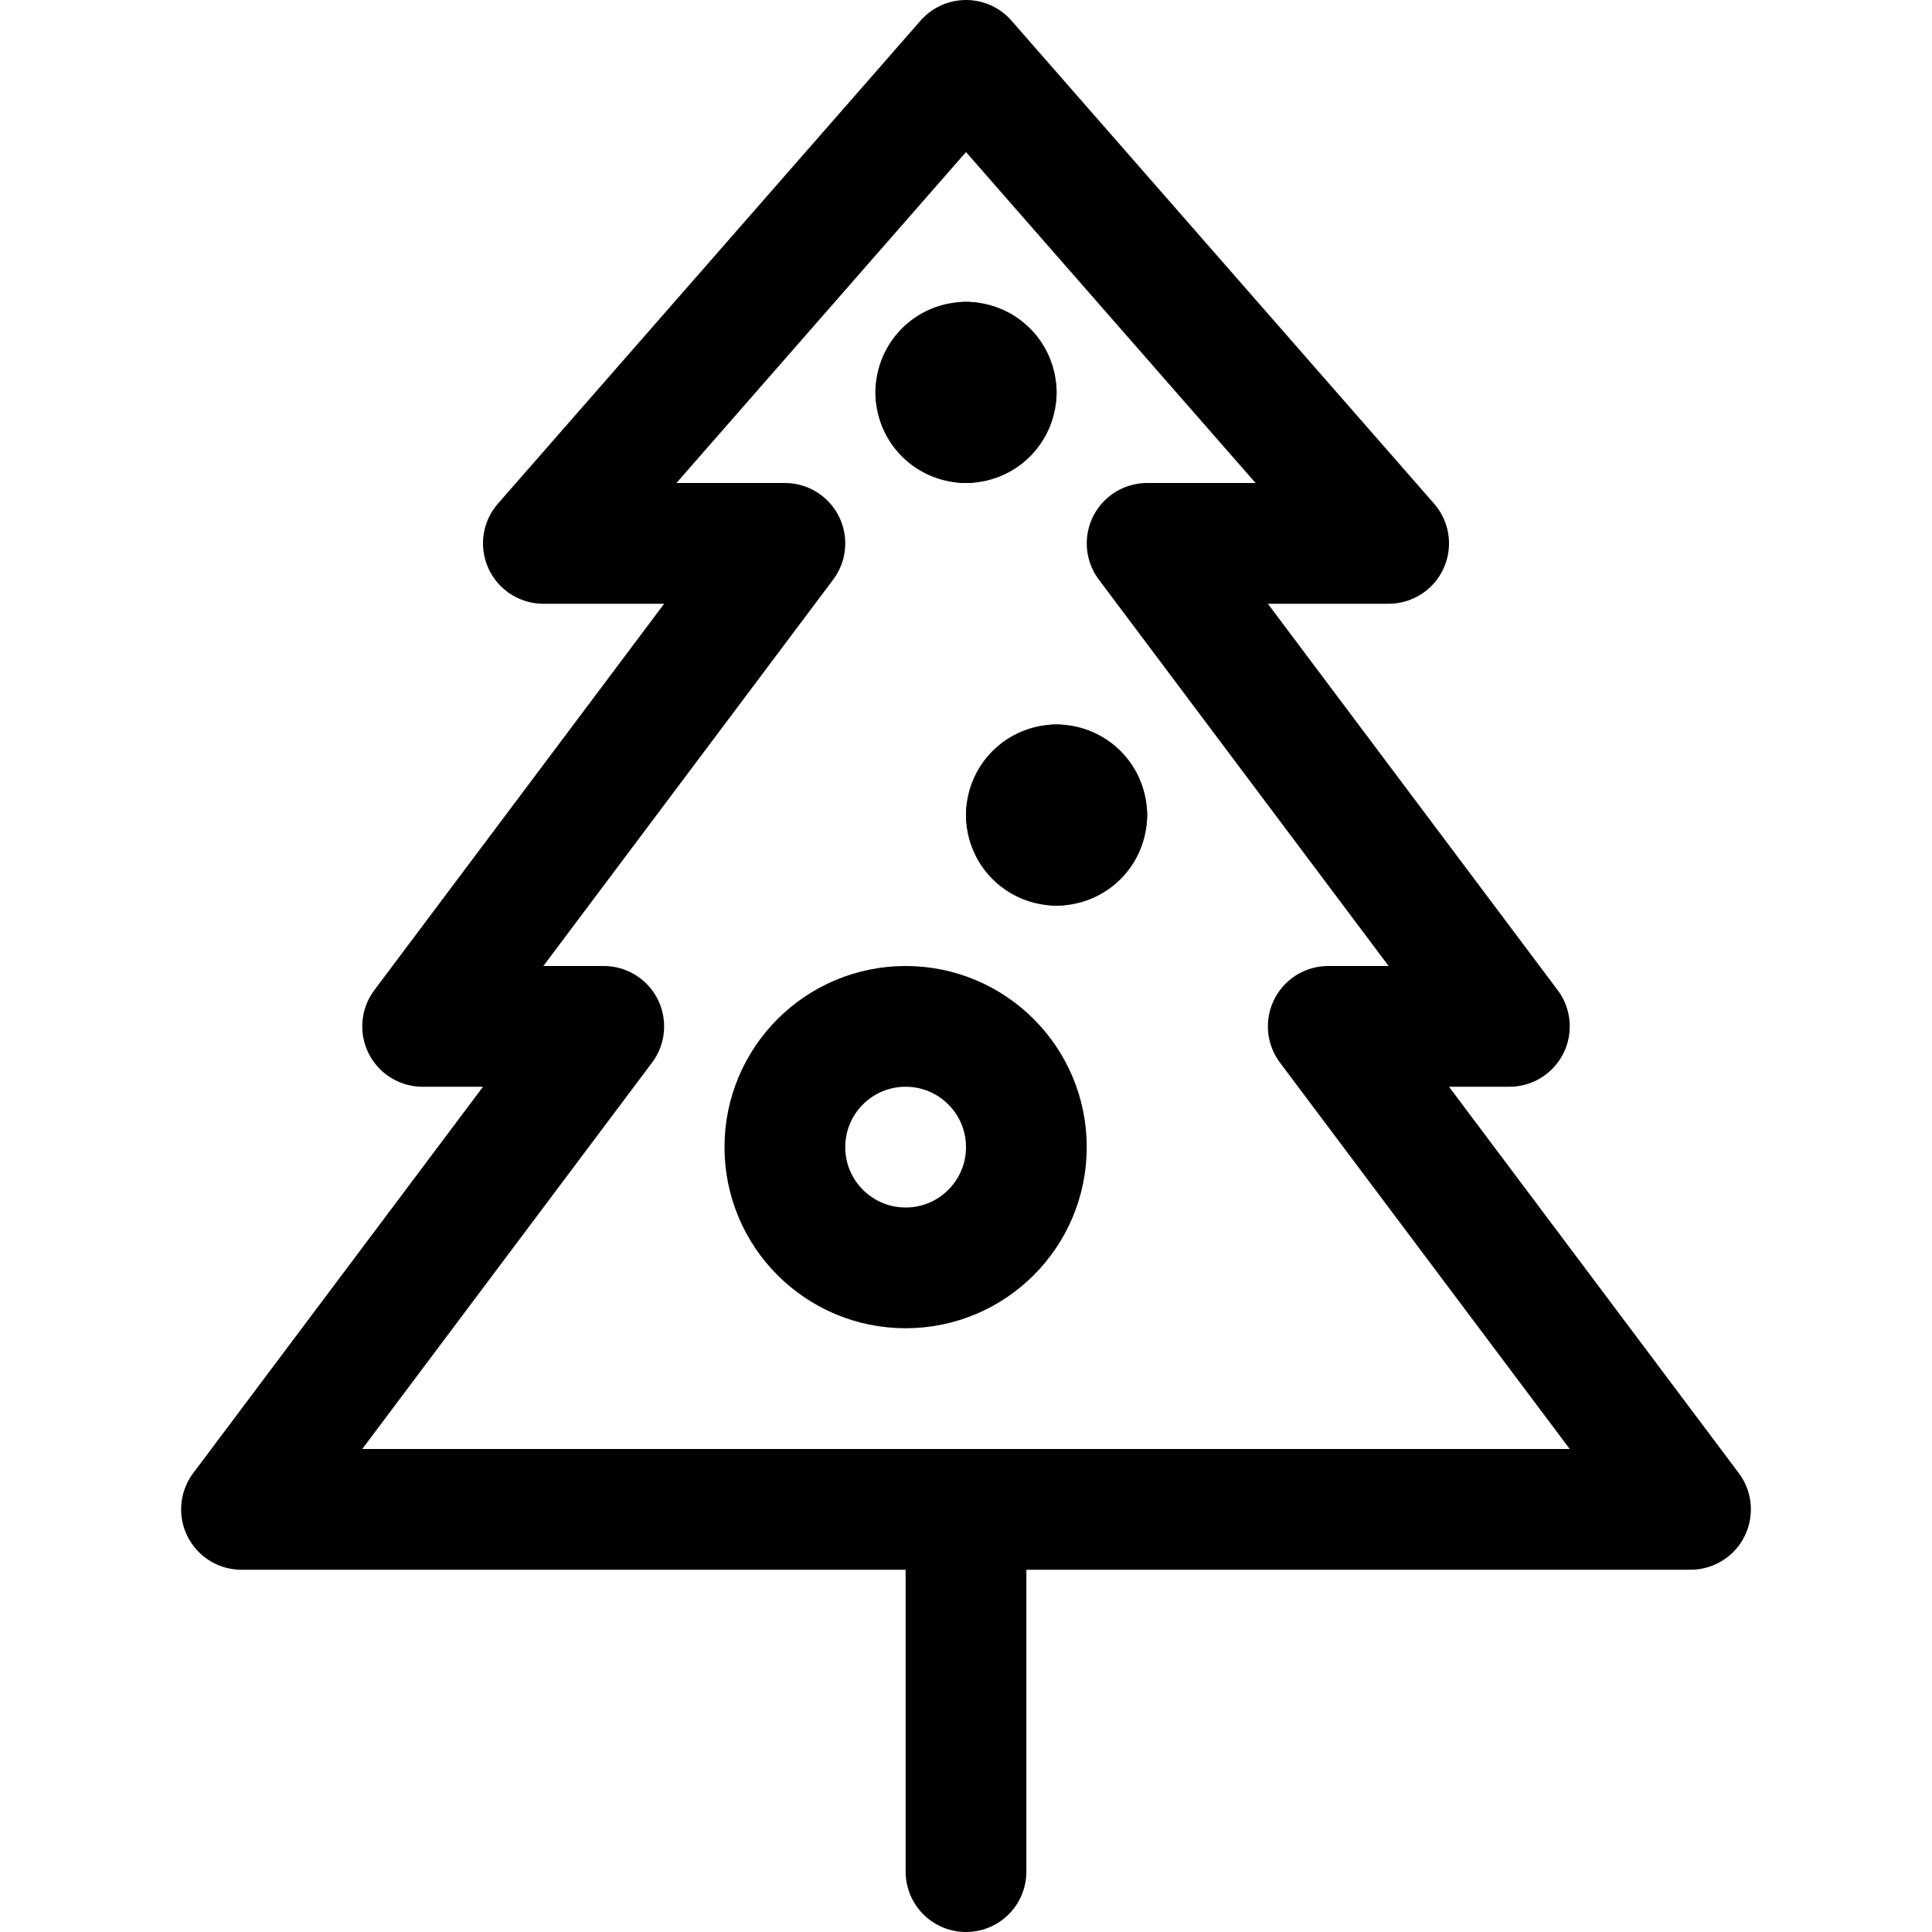 <svg id="Regular" xmlns="http://www.w3.org/2000/svg" viewBox="0 0 24 24"><defs><style>.cls-1{fill:none;stroke:currentColor;stroke-linecap:round;stroke-linejoin:round;stroke-width:1.5px;}</style></defs><title>christmas-tree</title><polygon class="cls-1" points="21 18.75 16.5 12.75 18.75 12.75 14.25 6.75 17.25 6.75 12 0.75 6.75 6.75 9.75 6.75 5.25 12.75 7.5 12.75 3 18.75 21 18.75"/><line class="cls-1" x1="12" y1="18.75" x2="12" y2="23.25"/><path class="cls-1" d="M13.125,9.75a.375.375,0,0,1,.375.375"/><path class="cls-1" d="M12.75,10.125a.375.375,0,0,1,.375-.375"/><path class="cls-1" d="M13.125,10.5a.375.375,0,0,1-.375-.375"/><path class="cls-1" d="M13.5,10.125a.375.375,0,0,1-.375.375"/><path class="cls-1" d="M12,4.5a.375.375,0,0,1,.375.375"/><path class="cls-1" d="M11.625,4.875A.375.375,0,0,1,12,4.5"/><path class="cls-1" d="M12,5.25a.375.375,0,0,1-.375-.375"/><path class="cls-1" d="M12.375,4.875A.375.375,0,0,1,12,5.25"/><circle class="cls-1" cx="11.25" cy="14.25" r="1.5"/></svg>
